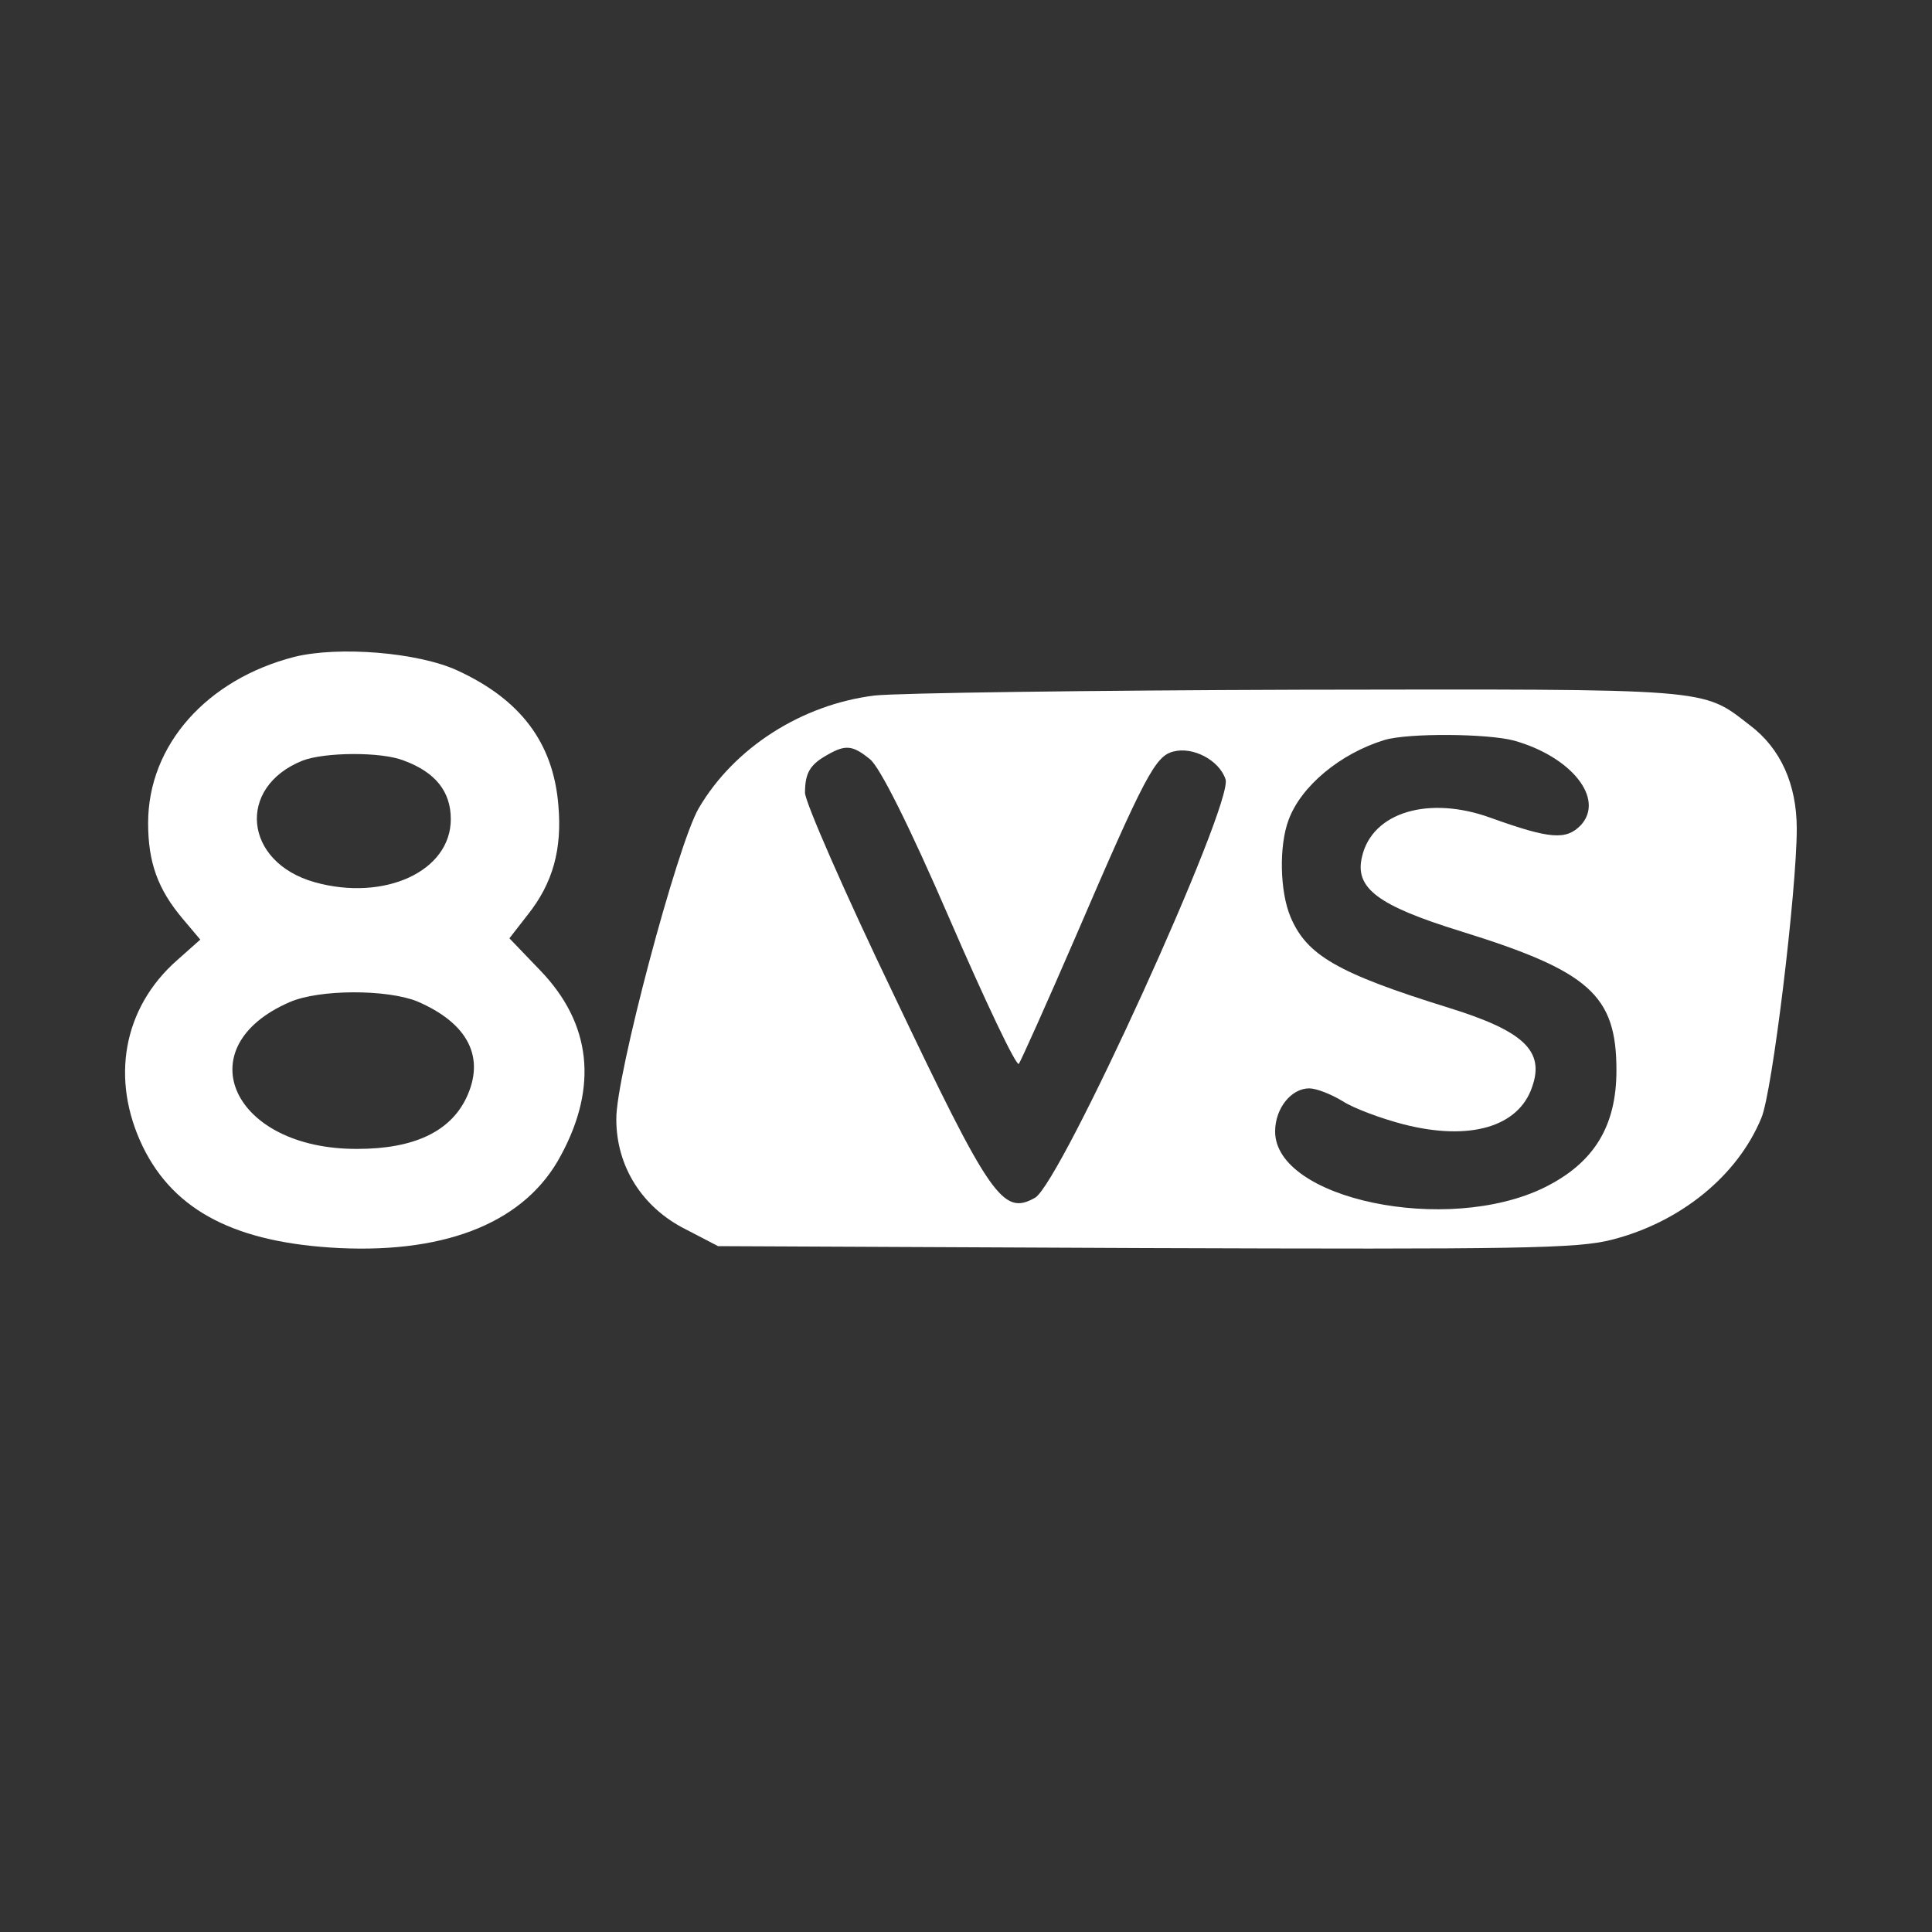 <?xml version="1.0" standalone="no"?>
<!DOCTYPE svg PUBLIC "-//W3C//DTD SVG 20010904//EN"
 "http://www.w3.org/TR/2001/REC-SVG-20010904/DTD/svg10.dtd">
<svg version="1.0" xmlns="http://www.w3.org/2000/svg"
 width="300pt" height="300pt" viewBox="0 0 300 300"
 preserveAspectRatio="xMidYMid meet">
<rect x="0" y="0" width="300" height="300" fill="#333333" stroke="none"/>
<g transform="translate(0,300) scale(0.1,-0.1)"
fill="#FFF" stroke="none">
<path d="M457 1980 c-136 -35 -227 -137 -227 -258 0 -61 15 -103 54 -149 l27
-32 -36 -32 c-84 -74 -104 -185 -53 -290 49 -100 145 -149 305 -157 170 -8
290 42 344 144 58 107 47 205 -32 287 l-48 50 28 36 c40 50 54 103 48 171 -8
97 -59 164 -157 209 -61 28 -184 38 -253 21z m170 -161 c49 -18 73 -48 73 -91
0 -81 -103 -128 -211 -98 -111 31 -122 148 -19 189 34 13 122 14 157 0z m21
-374 c79 -34 106 -87 76 -150 -25 -52 -81 -79 -169 -79 -194 -1 -267 158 -105
228 46 20 151 20 198 1z"/>
<path d="M1358 1920 c-113 -14 -218 -81 -273 -175 -33 -56 -129 -417 -128
-483 0 -73 40 -137 108 -171 l50 -26 663 -3 c578 -2 671 -1 725 13 106 27 195
99 232 189 17 39 55 354 55 449 0 69 -25 125 -73 161 -75 58 -55 56 -699 55
-326 -1 -623 -5 -660 -9z m993 -70 c89 -25 141 -90 104 -131 -23 -24 -48 -22
-140 11 -96 35 -184 9 -200 -60 -12 -49 24 -76 153 -116 200 -62 242 -99 242
-216 0 -87 -35 -144 -112 -182 -151 -74 -418 -18 -418 87 0 36 25 67 53 67 11
0 34 -9 52 -20 17 -11 60 -27 95 -36 102 -26 178 -4 199 58 20 56 -13 87 -129
123 -174 54 -221 82 -246 141 -17 40 -18 112 -3 151 19 52 80 103 149 124 37
11 160 10 201 -1z m-1000 -29 c15 -12 60 -101 124 -249 55 -127 103 -228 107
-224 3 4 43 93 88 197 108 251 124 281 152 288 30 8 71 -13 81 -43 13 -37
-256 -628 -296 -650 -50 -28 -69 0 -219 315 -76 158 -138 300 -138 314 0 31 8
44 35 59 28 16 39 15 66 -7z"/>
</g>
</svg>
